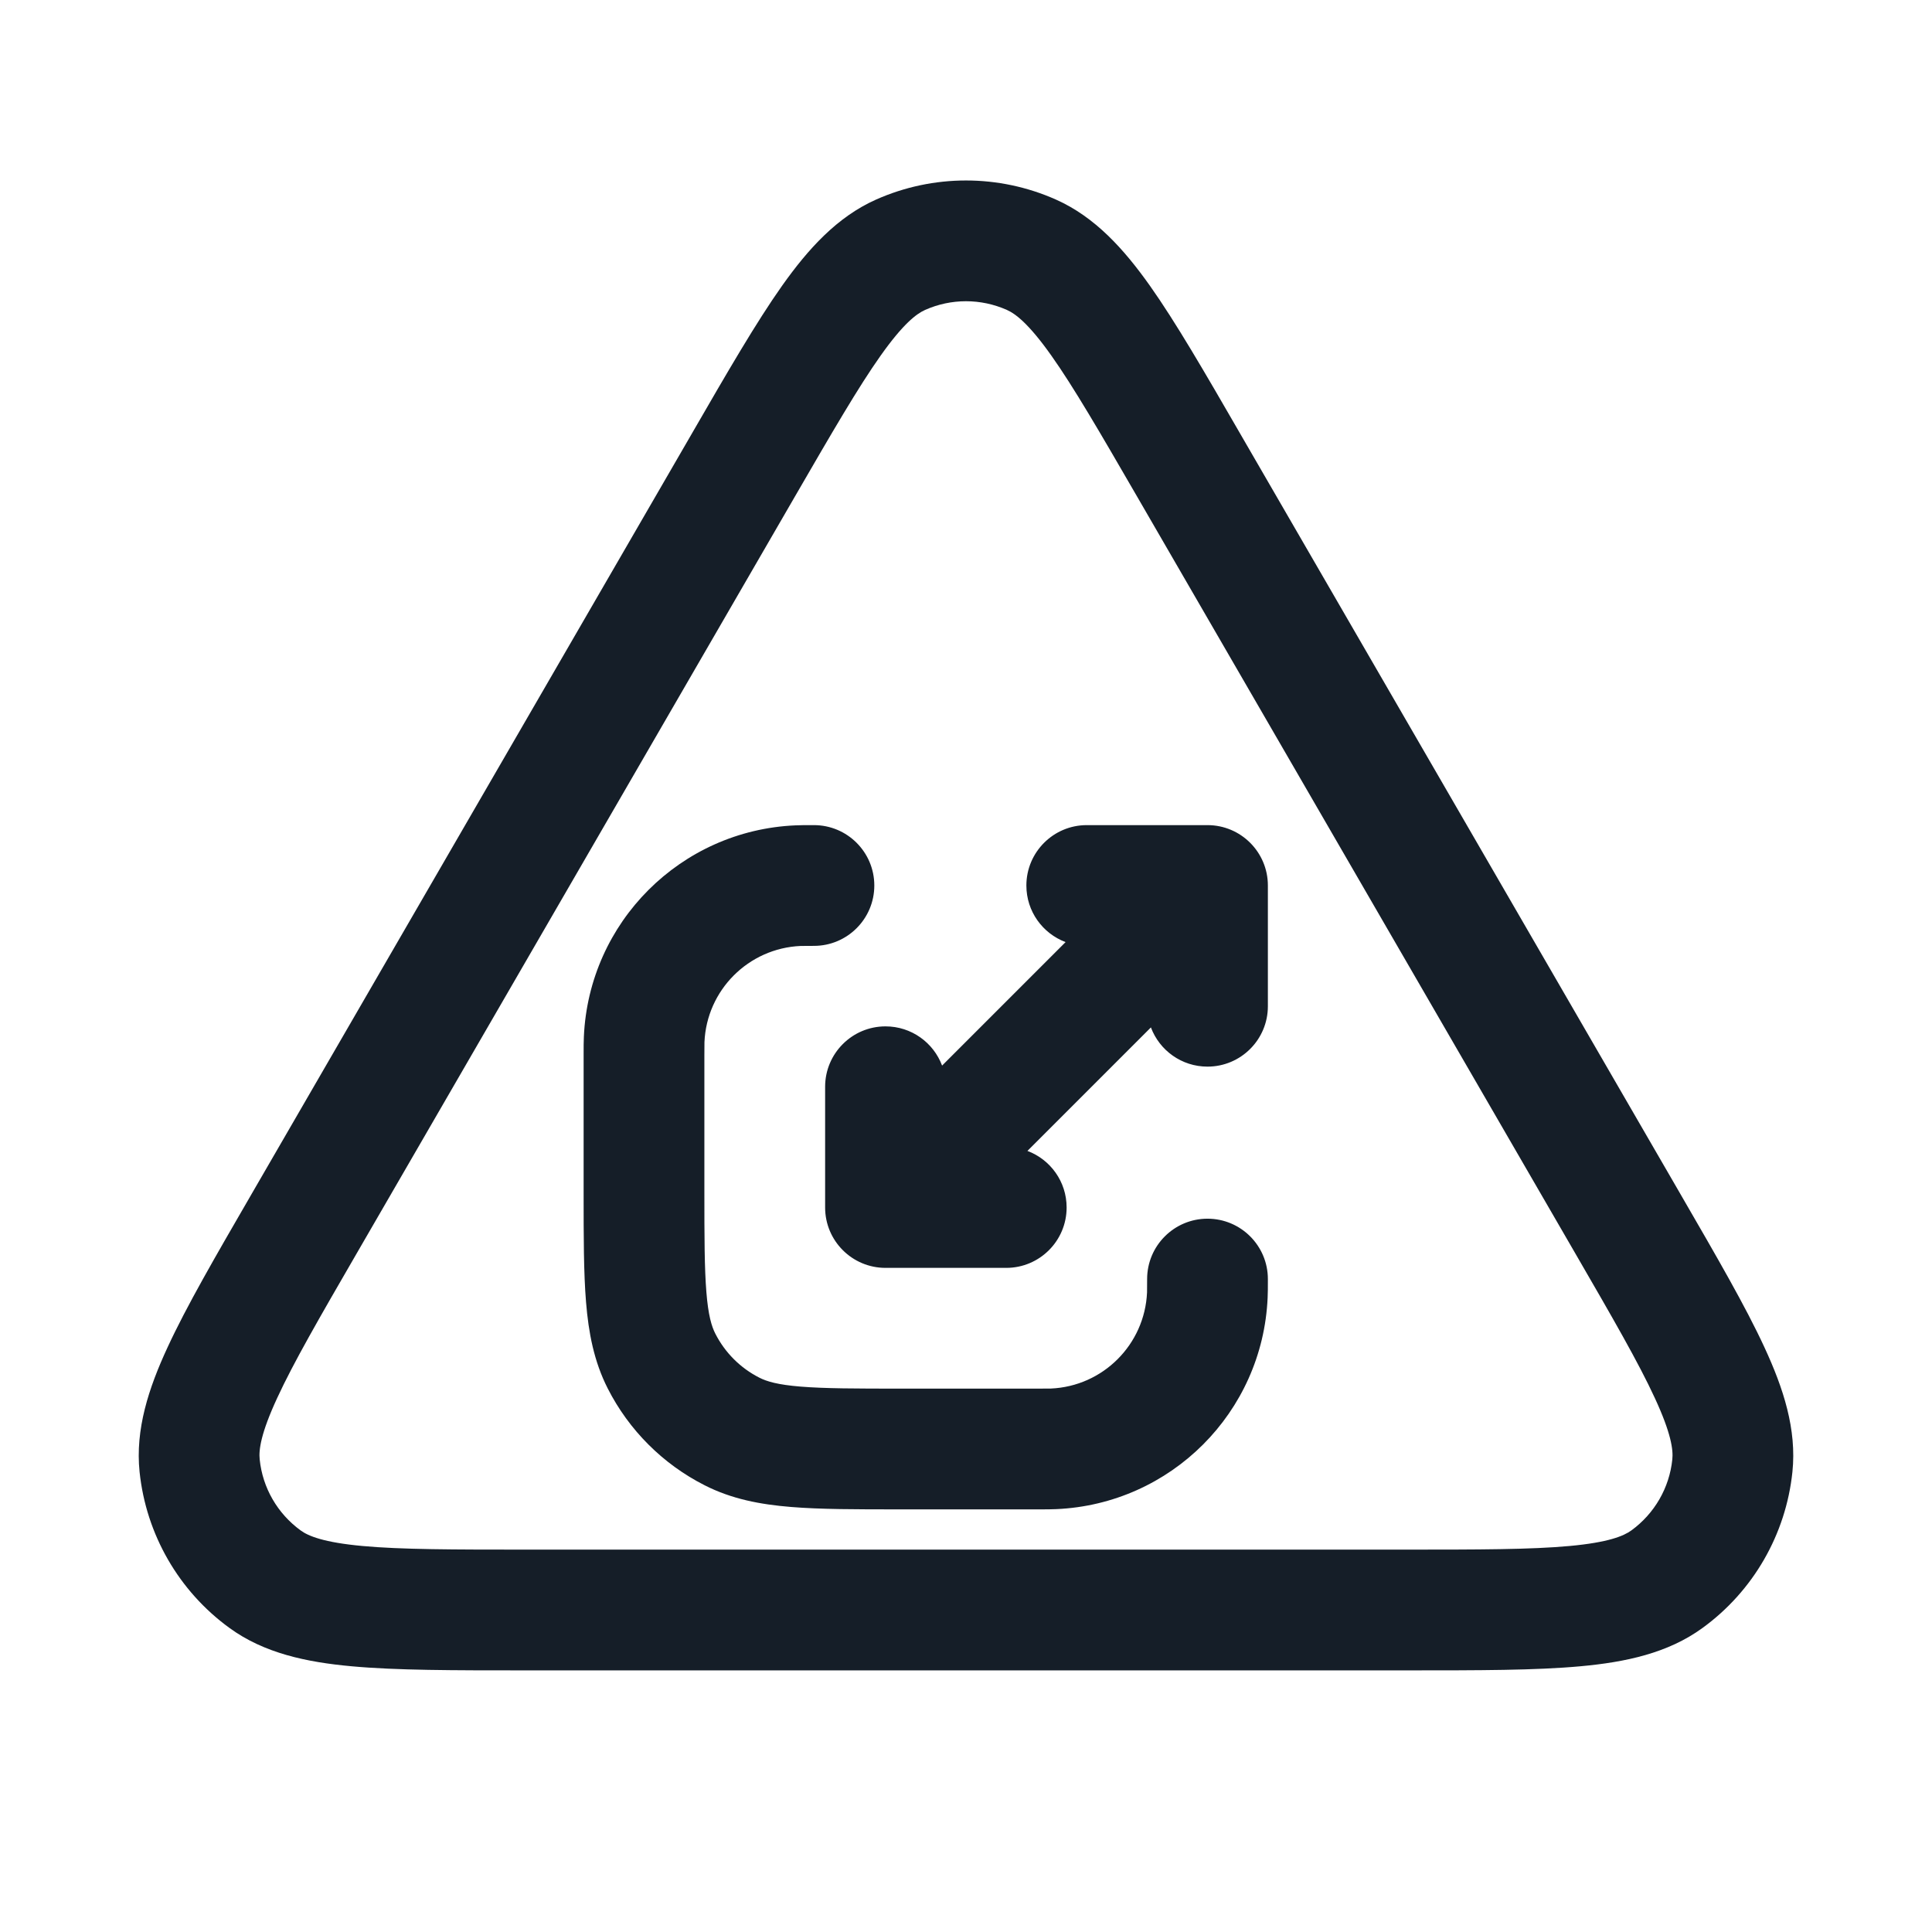 <svg xmlns="http://www.w3.org/2000/svg" viewBox="0 0 24 24">
  <defs/>
  <path fill="#151E28" d="M10.883,2.479 C11.594,2.163 12.406,2.163 13.117,2.479 C13.602,2.695 13.961,3.093 14.285,3.55 C14.606,4.004 14.961,4.617 15.399,5.375 L15.418,5.408 L20.868,14.821 L20.887,14.854 C21.327,15.614 21.684,16.229 21.918,16.736 C22.154,17.245 22.321,17.756 22.266,18.285 C22.185,19.061 21.779,19.766 21.148,20.224 C20.718,20.537 20.192,20.648 19.633,20.699 C19.077,20.75 18.366,20.75 17.488,20.75 L6.512,20.75 C5.634,20.75 4.923,20.75 4.367,20.699 C3.808,20.648 3.282,20.537 2.852,20.224 C2.221,19.766 1.815,19.061 1.734,18.285 C1.679,17.756 1.846,17.245 2.082,16.736 C2.316,16.229 2.673,15.614 3.113,14.854 L3.132,14.821 L8.582,5.408 L8.601,5.375 L8.601,5.375 C9.039,4.617 9.394,4.004 9.715,3.55 C10.039,3.093 10.398,2.695 10.883,2.479 Z M12.508,3.85 C12.184,3.706 11.815,3.706 11.492,3.85 C11.384,3.898 11.219,4.023 10.94,4.417 C10.663,4.808 10.342,5.361 9.88,6.159 L4.43,15.572 C3.966,16.373 3.645,16.929 3.444,17.365 C3.24,17.805 3.213,18.012 3.226,18.13 C3.262,18.482 3.447,18.802 3.734,19.011 C3.829,19.081 4.022,19.161 4.504,19.205 C4.983,19.249 5.625,19.25 6.55,19.25 L17.45,19.25 C18.375,19.25 19.017,19.249 19.496,19.205 C19.978,19.161 20.17,19.081 20.266,19.011 C20.553,18.802 20.738,18.482 20.774,18.13 C20.787,18.012 20.76,17.805 20.556,17.365 C20.355,16.929 20.034,16.373 19.57,15.572 L14.12,6.159 C13.658,5.361 13.337,4.808 13.06,4.417 C12.781,4.023 12.616,3.898 12.508,3.85 Z M10.095,10.25 L10.111,10.25 C10.525,10.25 10.861,10.586 10.861,11 C10.861,11.414 10.525,11.75 10.111,11.75 C10,11.75 9.969,11.75 9.945,11.751 C9.298,11.78 8.779,12.298 8.751,12.946 C8.75,12.969 8.75,13 8.75,13.111 L8.75,14.8 C8.75,15.372 8.751,15.757 8.775,16.052 C8.798,16.34 8.84,16.477 8.886,16.567 C9.006,16.803 9.197,16.994 9.433,17.114 C9.523,17.16 9.66,17.202 9.947,17.225 C10.243,17.249 10.628,17.25 11.2,17.25 L12.889,17.25 C13,17.25 13.031,17.25 13.054,17.249 C13.702,17.221 14.22,16.702 14.249,16.055 C14.25,16.031 14.25,16 14.25,15.889 C14.25,15.475 14.586,15.139 15,15.139 C15.414,15.139 15.75,15.475 15.75,15.889 L15.75,15.905 C15.75,15.992 15.75,16.06 15.747,16.12 C15.685,17.545 14.545,18.685 13.12,18.747 C13.06,18.75 12.992,18.75 12.905,18.75 L11.17,18.75 C10.635,18.75 10.19,18.75 9.825,18.72 C9.445,18.689 9.089,18.622 8.752,18.45 C8.234,18.187 7.813,17.766 7.55,17.249 C7.378,16.911 7.311,16.555 7.28,16.175 C7.25,15.81 7.25,15.365 7.25,14.831 L7.25,13.095 C7.25,13.007 7.25,12.94 7.253,12.88 C7.315,11.455 8.456,10.315 9.88,10.253 C9.94,10.25 10.008,10.25 10.095,10.25 Z M12.75,11 C12.75,10.586 13.086,10.25 13.5,10.25 L15,10.25 C15.414,10.25 15.75,10.586 15.75,11 L15.75,12.5 C15.75,12.914 15.414,13.25 15,13.25 C14.678,13.25 14.404,13.048 14.297,12.763 L12.763,14.297 C13.048,14.404 13.25,14.678 13.25,15 C13.25,15.414 12.914,15.75 12.5,15.75 L11,15.75 C10.586,15.75 10.25,15.414 10.25,15 L10.25,13.5 C10.25,13.086 10.586,12.75 11,12.75 C11.322,12.75 11.596,12.952 11.703,13.237 L13.237,11.703 C12.952,11.596 12.75,11.322 12.75,11 Z"/>
</svg>

